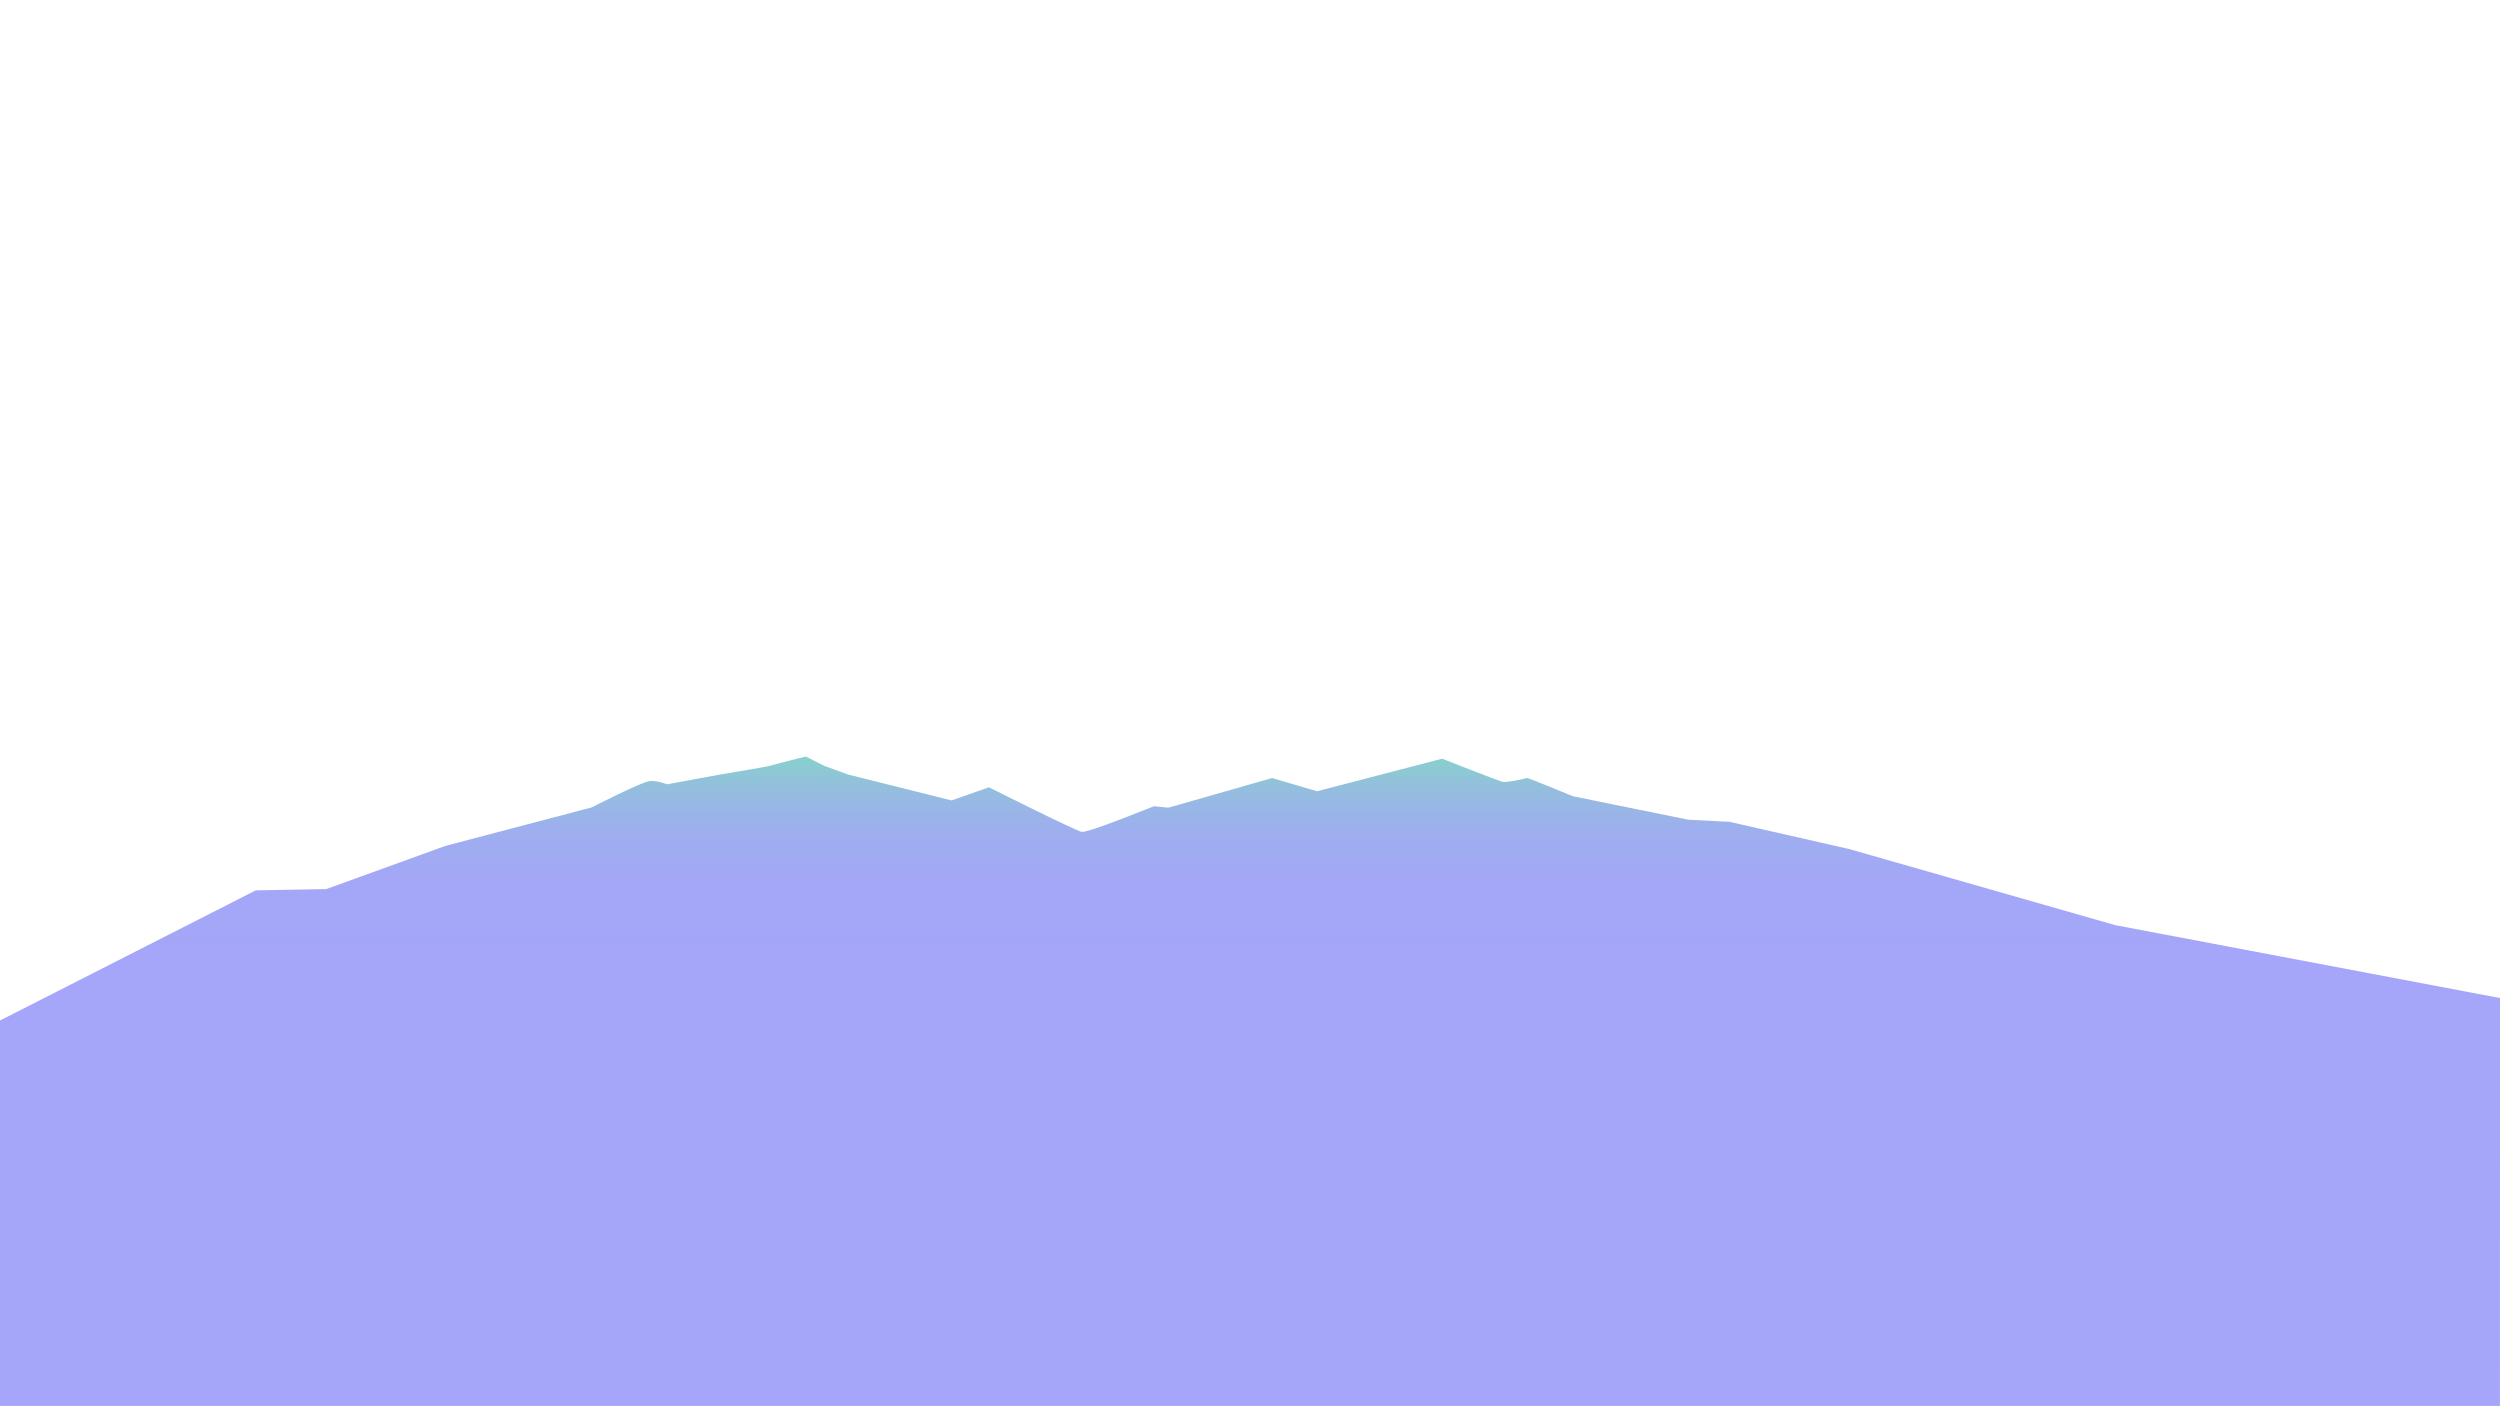 <svg width="1920" height="1080" viewBox="0 0 1920 1080" fill="none" xmlns="http://www.w3.org/2000/svg">
<path d="M454.473 620.07C454.473 620.07 493.142 600.23 499.192 599.82C505.242 599.41 512.212 602.37 512.212 602.37L553.001 594.84C553.001 594.84 590.251 588.66 591.341 588.12C592.431 587.58 618.87 581 618.87 581L632.93 588.12L651.36 594.84L730.808 614.73L759.488 604.64C759.488 604.64 825.957 637.99 830.747 638.88C835.527 639.78 886.156 619.2 886.156 619.2L897.396 620.29L976.965 597.54L1011.5 607.68L1107.53 582.69C1107.53 582.69 1150.61 599.57 1153.61 600.4C1156.61 601.24 1172.08 598.01 1172.5 597.47C1172.92 596.93 1207.98 611.52 1207.98 611.52L1296.52 629.52L1328.16 631.13L1420.57 652.17L1624.54 710.53L1919.99 766.5L1919.96 1079.76H0V783.75L196.437 683.79L250.566 682.82L342.124 649.64L454.483 620.07H454.473Z" fill="url(#paint0_linear_1_4)"/>
<defs>
<linearGradient id="paint0_linear_1_4" x1="960.005" y1="577.19" x2="960.005" y2="734.53" gradientUnits="userSpaceOnUse">
<stop stop-color="#86D4C9"/>
<stop offset="0.02" stop-color="#87D1CB"/>
<stop offset="0.19" stop-color="#94BDDF"/>
<stop offset="0.38" stop-color="#9DAFEE"/>
<stop offset="0.61" stop-color="#A3A7F6"/>
<stop offset="1" stop-color="#A5A5F9"/>
</linearGradient>
</defs>
</svg>
